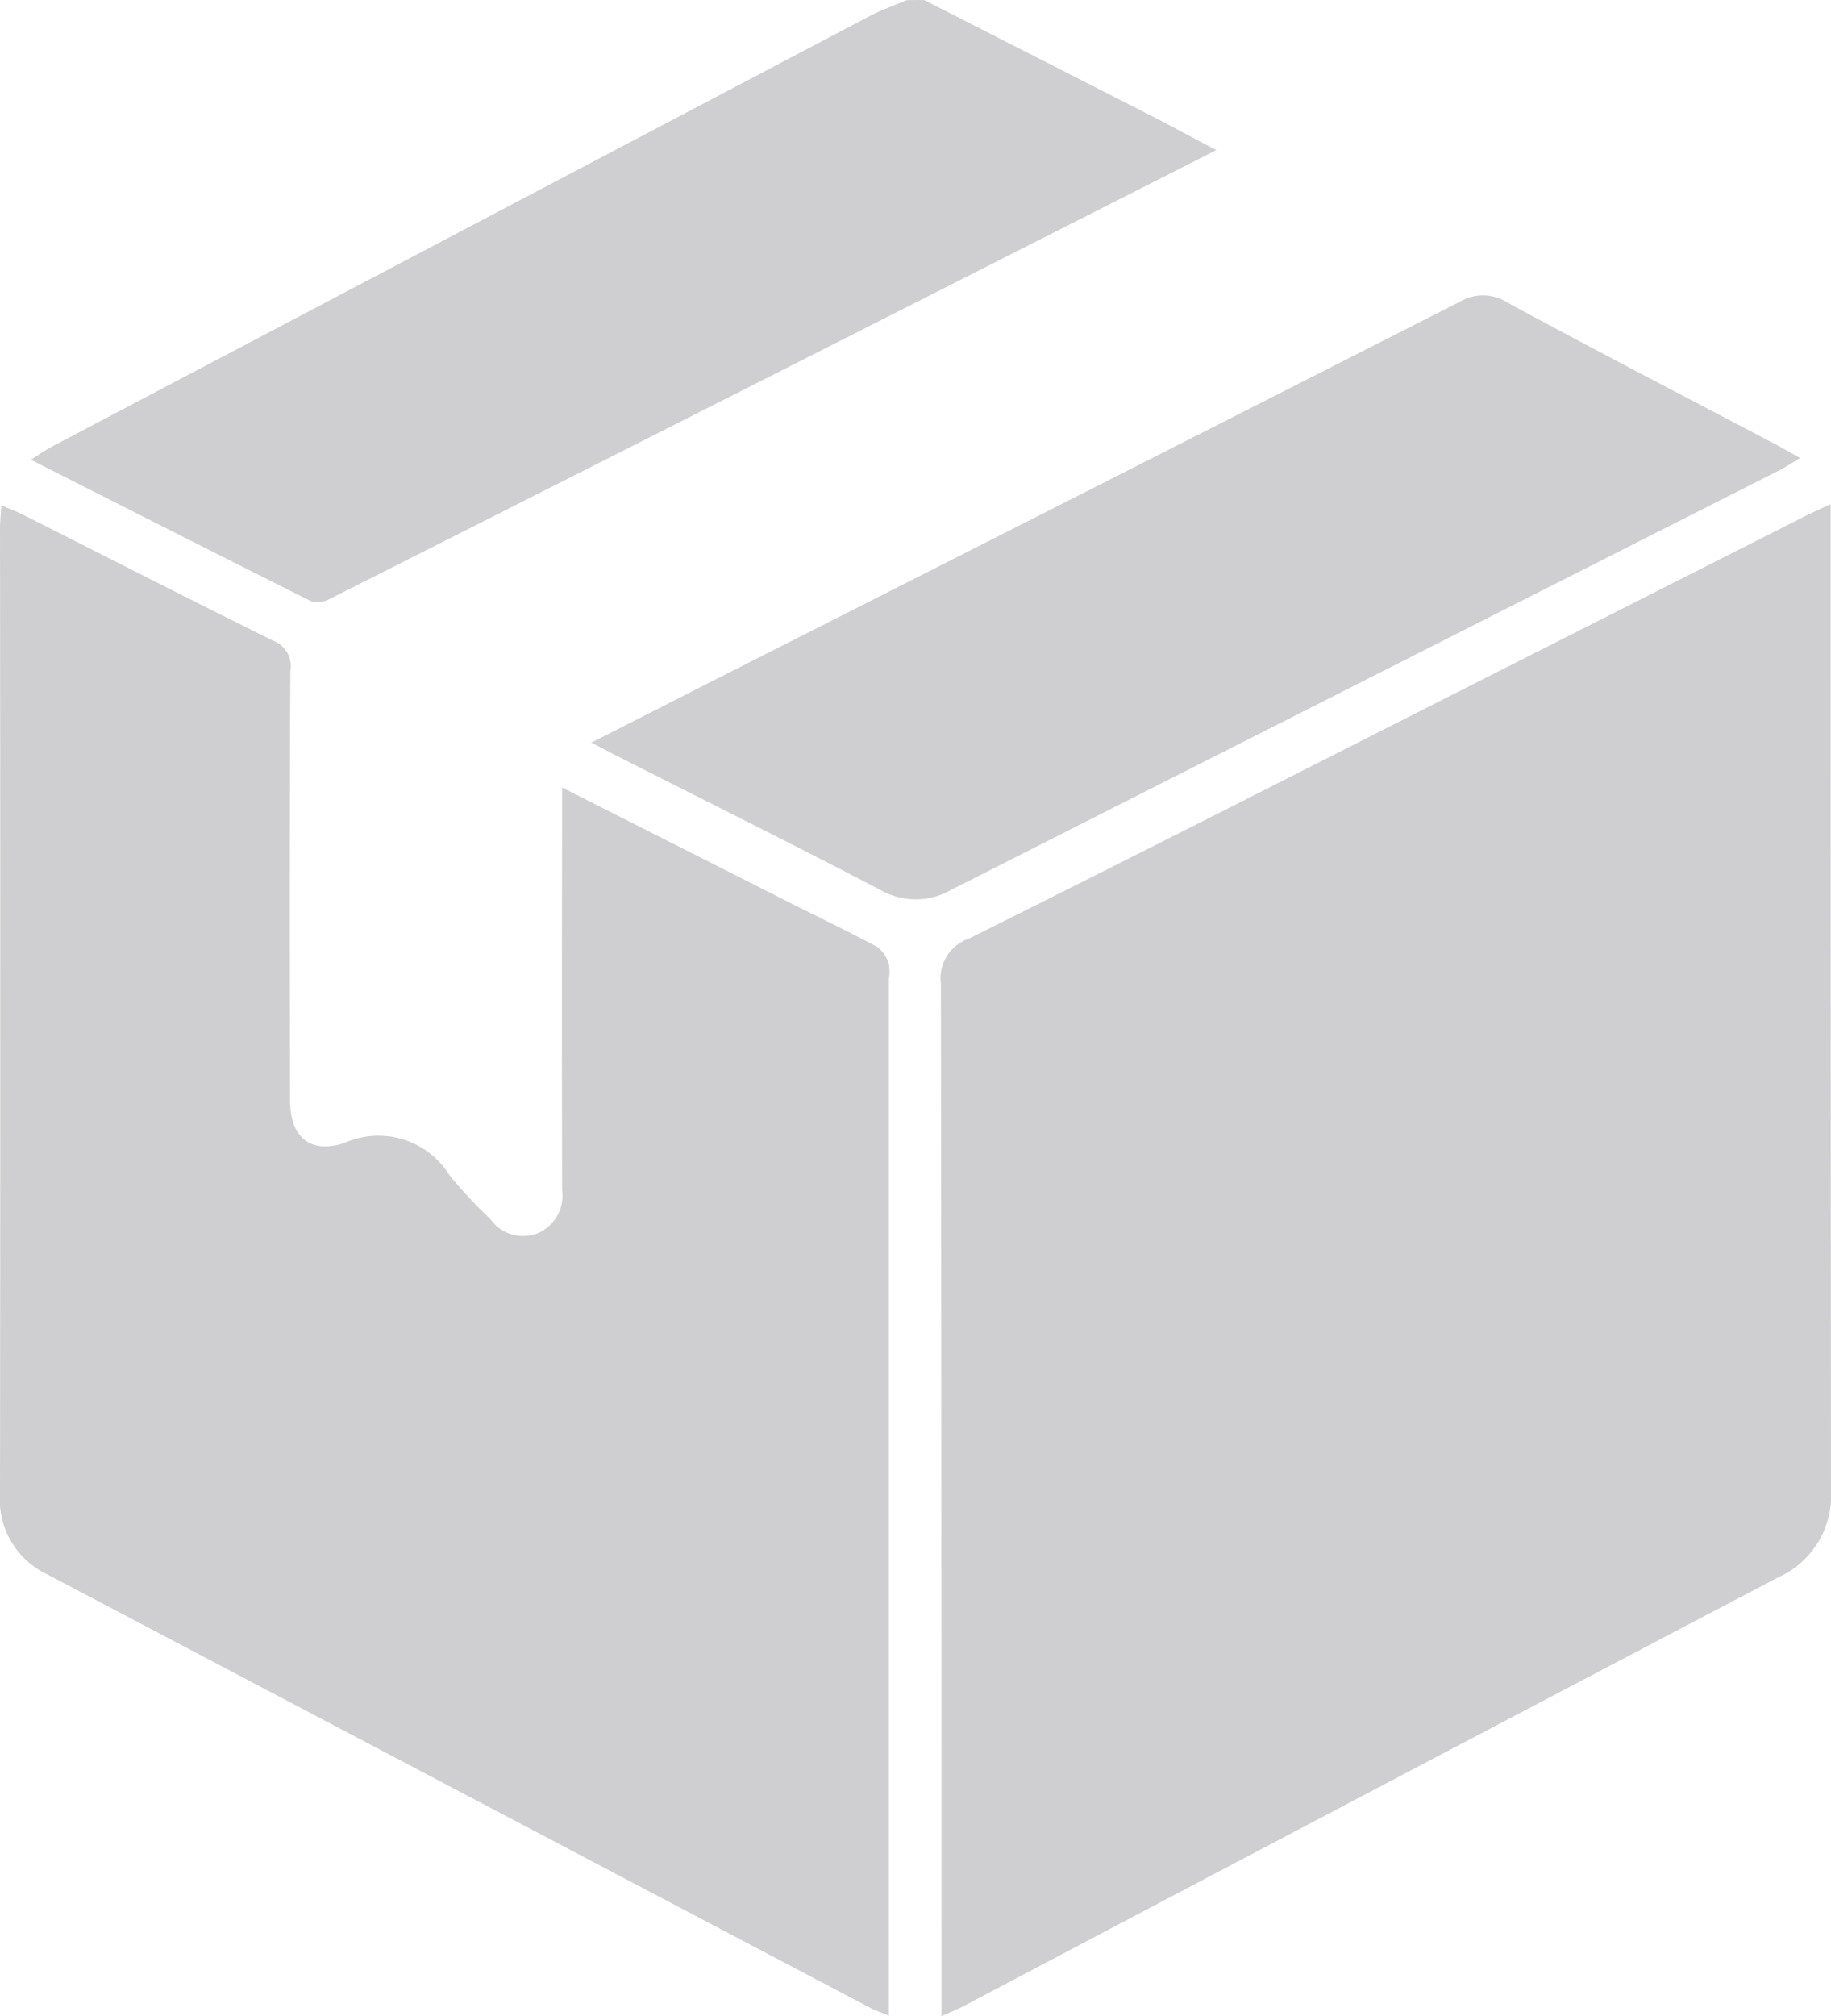 <svg id="Group_6" data-name="Group 6" xmlns="http://www.w3.org/2000/svg" width="26.415" height="29.082" viewBox="0 0 26.415 29.082">
  <g id="Group_15" data-name="Group 15">
    <path id="Path_6" data-name="Path 6" d="M19.952,0q1.634.832,3.268,1.665c.305.156.606.321.948.5L20.851,3.847q-4.733,2.4-9.467,4.789a.367.367,0,0,1-.278.034C9.767,8,8.435,7.325,7.066,6.631c.123-.077.215-.142.313-.194q5.888-3.1,11.778-6.2c.174-.092.362-.157.544-.235Z" transform="translate(-6.621)" fill="#cfcfd1"/>
    <path id="Path_7" data-name="Path 7" d="M228.218,115.344v.422q0,6.9.005,13.8a1.29,1.29,0,0,1-.758,1.258q-5.88,3.085-11.753,6.185c-.089.047-.184.084-.321.146v-.4q0-7.247-.009-14.494a.6.6,0,0,1,.4-.646c2.623-1.306,5.233-2.637,7.848-3.96l4.23-2.141c.093-.047.188-.088.356-.167" transform="translate(-201.808 -108.075)" fill="#cfcfd1"/>
    <path id="Path_8" data-name="Path 8" d="M8.11,119.711c1.122.568,2.176,1.1,3.23,1.634.439.222.883.433,1.316.665a.488.488,0,0,1,.167.246.619.619,0,0,1,0,.218q0,7.262,0,14.525v.426c-.107-.045-.19-.072-.265-.111q-5.945-3.13-11.89-6.261A1.187,1.187,0,0,1,0,129.906q.007-6.964,0-13.928c0-.1.011-.2.02-.338.124.054.219.089.308.134,1.205.608,2.407,1.223,3.617,1.821a.39.39,0,0,1,.244.429c-.011,2.064-.01,4.129-.005,6.193,0,.532.286.785.783.621a1.207,1.207,0,0,1,1.525.476,7.292,7.292,0,0,0,.58.619.578.578,0,0,0,.7.2.589.589,0,0,0,.337-.618q-.005-2.672,0-5.345v-.465" transform="translate(0 -108.352)" fill="#cfcfd1"/>
    <path id="Path_9" data-name="Path 9" d="M135.251,74.119c.863-.439,1.673-.852,2.484-1.262q5.026-2.545,10.051-5.1a.654.654,0,0,1,.688.011c1.289.7,2.589,1.371,3.885,2.054.1.053.2.111.337.189-.118.071-.2.126-.284.169q-5.979,3.027-11.957,6.056a1.027,1.027,0,0,1-1.035,0c-1.271-.663-2.554-1.3-3.833-1.949-.093-.047-.185-.1-.335-.174" transform="translate(-126.727 -63.404)" fill="#cfcfd1"/>
  </g>
</svg>
